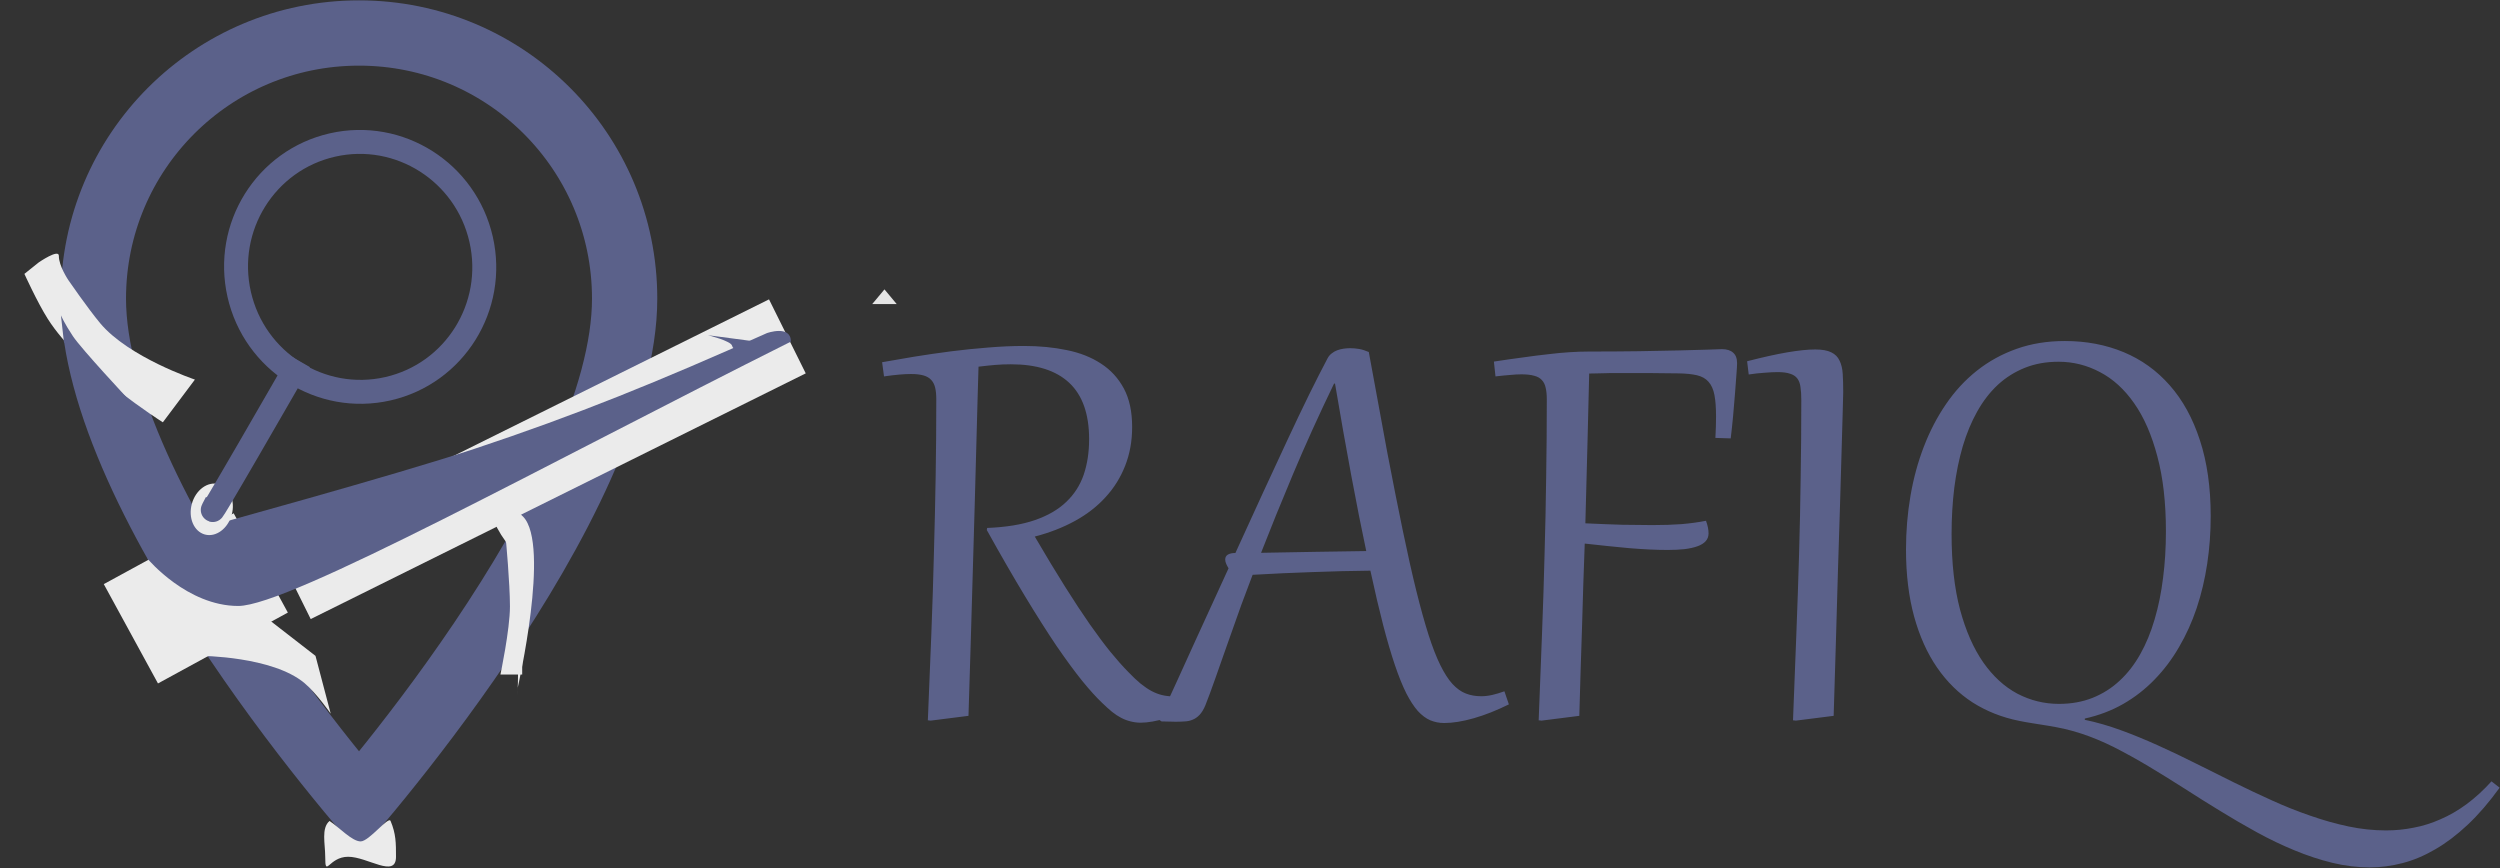 <svg width="1149" height="399" viewBox="0 0 1149 399" fill="none" xmlns="http://www.w3.org/2000/svg">
<rect x="0" y="0" width="1149" height="399" fill="#333333" stroke="none"/>
<path d="M430.319 183.468C430.319 181.417 430.148 179.659 429.807 178.194C429.465 176.729 428.854 175.533 427.976 174.605C427.146 173.678 425.974 172.994 424.46 172.555C422.946 172.115 421.018 171.896 418.674 171.896C415.451 171.896 411.325 172.262 406.296 172.994L405.417 166.476C409.958 165.646 414.914 164.791 420.285 163.912C425.705 163.033 431.247 162.228 436.911 161.495C442.624 160.763 448.337 160.177 454.05 159.737C459.812 159.249 465.329 159.005 470.603 159.005C477.683 159.005 484.25 159.64 490.305 160.909C496.359 162.13 501.608 164.205 506.052 167.135C510.495 170.016 513.986 173.824 516.525 178.561C519.064 183.297 520.334 189.181 520.334 196.212C520.334 202.706 519.26 208.663 517.111 214.083C515.012 219.454 512.009 224.264 508.103 228.512C504.245 232.76 499.558 236.397 494.04 239.425C488.522 242.452 482.37 244.845 475.583 246.603C480.661 255.294 485.275 262.936 489.426 269.527C493.576 276.119 497.385 281.905 500.852 286.886C504.318 291.817 507.492 296.065 510.373 299.63C513.254 303.146 515.964 306.197 518.503 308.785C520.505 310.885 522.385 312.667 524.143 314.132C525.9 315.548 527.585 316.695 529.196 317.574C530.856 318.453 532.517 319.088 534.177 319.479C535.837 319.869 537.57 320.064 539.377 320.064C541.33 320.064 543.186 319.869 544.943 319.479C546.701 319.088 548.63 318.502 550.729 317.721L552.78 323.727C546.579 326.559 541.086 328.658 536.301 330.025C531.516 331.441 527.512 332.149 524.289 332.149C522.678 332.149 521.14 331.954 519.675 331.563C518.21 331.222 516.77 330.685 515.354 329.952C513.938 329.22 512.521 328.292 511.105 327.169C509.689 325.997 508.176 324.63 506.564 323.067C503.928 320.577 500.876 317.208 497.409 312.96C493.942 308.663 490.012 303.316 485.617 296.92C481.271 290.475 476.438 282.857 471.115 274.068C465.793 265.279 459.934 255.123 453.537 243.6L453.684 242.647C462.326 242.306 469.626 241.109 475.583 239.059C481.54 237.008 486.35 234.225 490.012 230.709C493.723 227.193 496.408 223.019 498.068 218.185C499.729 213.302 500.559 207.857 500.559 201.852C500.559 190.328 497.531 181.71 491.477 175.997C485.422 170.284 476.462 167.428 464.597 167.428C462.058 167.428 459.641 167.525 457.346 167.721C455.051 167.916 452.512 168.185 449.729 168.526C449.631 172.286 449.484 177.315 449.289 183.614C449.143 189.913 448.947 197.164 448.703 205.367C448.508 213.521 448.264 222.481 447.971 232.247C447.678 241.964 447.385 252.145 447.092 262.789C446.799 273.385 446.481 284.298 446.14 295.528C445.798 306.71 445.456 317.867 445.114 329L427.756 331.197L426.438 331.051C427.023 317.037 427.561 303.756 428.049 291.207C428.537 278.658 428.928 266.451 429.221 254.586C429.562 242.672 429.831 230.904 430.026 219.283C430.222 207.613 430.319 195.675 430.319 183.468ZM566.55 289.156C564.792 294.137 563.254 298.482 561.936 302.193C560.666 305.855 559.543 309.054 558.566 311.788C557.59 314.522 556.735 316.891 556.003 318.893C555.271 320.846 554.587 322.628 553.952 324.239C553.171 326.095 552.292 327.535 551.315 328.561C550.339 329.586 549.289 330.318 548.166 330.758C547.043 331.246 545.822 331.515 544.504 331.563C543.186 331.661 541.794 331.71 540.329 331.71C539.499 331.71 538.474 331.686 537.253 331.637C535.983 331.637 534.836 331.612 533.811 331.563L532.785 330.831C538.645 318.136 544.187 306.002 549.411 294.43C554.685 282.857 559.763 271.773 564.646 261.178C563.62 259.566 563.107 258.224 563.107 257.149C563.107 255.196 564.67 254.195 567.795 254.146C576.73 234.518 584.689 217.232 591.672 202.291C598.654 187.301 604.807 174.776 610.129 164.718C610.617 163.79 611.252 163.033 612.033 162.447C612.814 161.812 613.669 161.324 614.597 160.982C615.524 160.641 616.501 160.396 617.526 160.25C618.552 160.104 619.553 160.03 620.529 160.03C621.945 160.03 623.337 160.152 624.704 160.396C626.071 160.641 627.536 161.104 629.099 161.788C632.175 178.731 634.982 193.99 637.521 207.564C640.109 221.09 642.502 233.15 644.699 243.746C646.896 254.342 648.972 263.595 650.925 271.505C652.878 279.366 654.758 286.129 656.564 291.793C658.371 297.408 660.178 302.047 661.984 305.709C663.791 309.371 665.646 312.252 667.551 314.352C669.504 316.451 671.555 317.916 673.703 318.746C675.852 319.576 678.195 319.991 680.734 319.991C682.395 319.991 684.079 319.796 685.788 319.405C687.497 319.015 689.377 318.453 691.428 317.721L693.479 323.727C687.863 326.51 682.492 328.634 677.365 330.099C672.238 331.563 667.697 332.296 663.742 332.296C661.496 332.296 659.372 331.881 657.37 331.051C655.417 330.221 653.513 328.805 651.657 326.803C649.851 324.752 648.068 322.018 646.311 318.6C644.602 315.182 642.868 310.885 641.11 305.709C639.353 300.533 637.546 294.381 635.69 287.252C633.835 280.074 631.882 271.749 629.831 262.276C620.798 262.374 611.862 262.594 603.024 262.936C594.235 263.229 585.129 263.644 575.705 264.181C573.801 269.21 572.067 273.824 570.505 278.023C568.991 282.223 567.673 285.934 566.55 289.156ZM627.927 253.268C626.901 248.434 625.803 243.087 624.631 237.228C623.459 231.319 622.263 225.094 621.042 218.551C619.821 211.959 618.576 205.099 617.307 197.97C616.037 190.841 614.792 183.614 613.571 176.29H613.132C606.101 190.841 599.826 204.684 594.309 217.818C588.791 230.953 583.884 243.038 579.587 254.073C587.985 253.878 596.115 253.731 603.977 253.634C611.838 253.487 619.821 253.365 627.927 253.268ZM710.91 183.541C710.91 181.441 710.739 179.684 710.397 178.268C710.104 176.803 709.519 175.606 708.64 174.679C707.81 173.751 706.638 173.092 705.124 172.701C703.61 172.262 701.657 172.042 699.265 172.042C697.702 172.042 695.944 172.14 693.991 172.335C692.038 172.481 689.816 172.701 687.326 172.994L686.594 166.183C691.379 165.45 695.822 164.815 699.924 164.278C704.025 163.692 707.858 163.204 711.423 162.813C715.036 162.374 718.405 162.057 721.53 161.861C724.655 161.666 727.609 161.568 730.393 161.568C738.4 161.568 745.92 161.52 752.951 161.422C759.982 161.275 766.208 161.153 771.628 161.056C777.048 160.909 781.491 160.787 784.958 160.689C788.425 160.543 790.573 160.47 791.403 160.47C793.649 160.47 795.358 161.007 796.53 162.081C797.751 163.106 798.361 164.718 798.361 166.915C798.361 167.794 798.264 169.503 798.068 172.042C797.922 174.581 797.702 177.511 797.409 180.831C797.165 184.103 796.872 187.569 796.53 191.231C796.188 194.894 795.822 198.312 795.432 201.485L788.4 201.266C788.498 199.41 788.571 197.677 788.62 196.065C788.669 194.454 788.693 192.94 788.693 191.524C788.693 187.423 788.449 184.103 787.961 181.563C787.473 178.976 786.569 176.949 785.251 175.484C783.981 174.02 782.224 173.019 779.978 172.481C777.731 171.944 774.875 171.651 771.408 171.603C768.869 171.554 766.501 171.529 764.304 171.529C762.155 171.48 760.056 171.456 758.005 171.456H742.99C742.111 171.456 741.208 171.456 740.28 171.456C739.401 171.456 738.474 171.48 737.497 171.529C736.521 171.529 735.446 171.554 734.274 171.603C733.103 171.603 731.809 171.627 730.393 171.676C730.197 179.928 729.953 189.889 729.66 201.559C729.367 213.18 729.025 226.168 728.635 240.523C734.982 240.816 740.646 241.036 745.627 241.183C750.656 241.28 755.246 241.329 759.396 241.329C764.475 241.329 768.967 241.183 772.873 240.89C776.828 240.548 780.563 240.035 784.079 239.352C784.86 241.5 785.251 243.429 785.251 245.138C785.251 246.554 784.812 247.75 783.933 248.727C783.054 249.703 781.784 250.484 780.124 251.07C778.513 251.656 776.535 252.096 774.191 252.389C771.896 252.633 769.309 252.755 766.428 252.755C761.301 252.755 755.49 252.486 748.996 251.949C742.551 251.363 735.666 250.655 728.342 249.825C728.146 255.831 727.927 262.081 727.683 268.575C727.487 275.069 727.292 281.661 727.097 288.351C726.901 295.04 726.682 301.803 726.438 308.639C726.242 315.475 726.047 322.262 725.852 329L708.493 331.197L707.175 331.051C707.761 317.037 708.273 303.756 708.713 291.207C709.201 278.658 709.592 266.451 709.885 254.586C710.227 242.721 710.471 230.978 710.617 219.356C710.812 207.687 710.91 195.748 710.91 183.541ZM827.878 183.834C827.878 181.539 827.756 179.586 827.512 177.975C827.316 176.314 826.828 174.972 826.047 173.946C825.266 172.921 824.143 172.188 822.678 171.749C821.262 171.261 819.357 171.017 816.965 171.017C815.354 171.017 813.376 171.114 811.032 171.31C808.688 171.456 806.247 171.725 803.708 172.115L802.976 166.036C810.153 164.181 816.306 162.813 821.433 161.935C826.608 161.056 830.881 160.616 834.25 160.616C837.473 160.616 839.938 161.056 841.647 161.935C843.405 162.765 844.675 164.034 845.456 165.743C846.286 167.403 846.774 169.454 846.921 171.896C847.067 174.337 847.141 177.12 847.141 180.245C847.141 181.319 847.067 184.2 846.921 188.888C846.823 193.526 846.652 199.508 846.408 206.832C846.213 214.107 845.969 222.481 845.676 231.954C845.383 241.427 845.065 251.51 844.724 262.203C844.431 272.848 844.113 283.858 843.771 295.235C843.43 306.612 843.088 317.867 842.746 329L825.388 331.197L824.069 331.051C824.655 317.037 825.168 303.78 825.607 291.28C826.096 278.731 826.511 266.549 826.853 254.732C827.194 242.867 827.438 231.148 827.585 219.576C827.78 207.955 827.878 196.041 827.878 183.834ZM1148.83 362.032C1143.99 368.722 1139.11 374.386 1134.18 379.024C1129.25 383.663 1124.29 387.423 1119.31 390.304C1114.33 393.233 1109.3 395.357 1104.22 396.676C1099.19 397.994 1094.16 398.653 1089.13 398.653C1083.42 398.653 1077.66 397.945 1071.85 396.529C1066.09 395.113 1060.32 393.209 1054.56 390.816C1048.85 388.473 1043.14 385.738 1037.42 382.613C1031.71 379.488 1026.05 376.192 1020.43 372.726C1014.82 369.308 1009.25 365.816 1003.73 362.252C998.215 358.736 992.771 355.367 987.399 352.145C982.077 348.971 976.828 346.065 971.652 343.429C966.477 340.841 961.423 338.741 956.491 337.13C953.757 336.251 951.12 335.519 948.581 334.933C946.091 334.396 943.649 333.932 941.257 333.541C938.913 333.15 936.618 332.784 934.372 332.442C932.126 332.101 929.953 331.71 927.854 331.271C920.09 329.708 913.01 326.9 906.613 322.848C900.266 318.746 894.821 313.399 890.28 306.808C885.739 300.216 882.224 292.403 879.733 283.37C877.243 274.288 875.998 264.01 875.998 252.535C875.998 244.137 876.682 235.934 878.049 227.926C879.416 219.918 881.467 212.374 884.201 205.294C886.936 198.165 890.329 191.646 894.382 185.738C898.435 179.781 903.171 174.654 908.591 170.357C914.011 166.061 920.09 162.716 926.828 160.323C933.566 157.931 940.964 156.734 949.021 156.734C958.835 156.734 967.844 158.443 976.047 161.861C984.25 165.279 991.306 170.357 997.214 177.096C1003.17 183.834 1007.79 192.232 1011.06 202.291C1014.38 212.35 1016.04 223.995 1016.04 237.228C1016.04 244.698 1015.5 251.998 1014.43 259.127C1013.35 266.256 1011.74 273.043 1009.59 279.488C1007.44 285.885 1004.73 291.866 1001.46 297.433C998.239 302.999 994.479 307.979 990.183 312.374C985.935 316.769 981.125 320.504 975.754 323.58C970.432 326.607 964.572 328.829 958.176 330.245V330.831C963.596 331.954 969.113 333.541 974.729 335.592C980.344 337.643 986.008 339.962 991.721 342.55C997.482 345.138 1003.27 347.896 1009.08 350.826C1014.89 353.756 1020.72 356.661 1026.58 359.542C1032.49 362.472 1038.38 365.255 1044.24 367.892C1050.14 370.577 1056.03 372.921 1061.89 374.923C1067.75 376.974 1073.56 378.609 1079.32 379.83C1085.13 381.051 1090.89 381.661 1096.6 381.661C1100.9 381.661 1105.12 381.246 1109.27 380.416C1113.47 379.635 1117.6 378.341 1121.65 376.534C1125.75 374.776 1129.76 372.457 1133.66 369.576C1137.57 366.695 1141.38 363.204 1145.09 359.103L1148.83 362.032ZM946.311 323.507C951.975 323.507 957.126 322.579 961.765 320.724C966.403 318.868 970.529 316.256 974.143 312.887C977.805 309.518 980.979 305.44 983.664 300.655C986.35 295.87 988.547 290.548 990.256 284.688C992.014 278.78 993.308 272.433 994.138 265.646C995.017 258.858 995.456 251.729 995.456 244.259C995.456 230.978 994.138 219.454 991.501 209.688C988.913 199.874 985.373 191.769 980.881 185.372C976.389 178.927 971.14 174.142 965.134 171.017C959.177 167.843 952.829 166.256 946.091 166.256C940.427 166.256 935.275 167.184 930.637 169.039C925.998 170.895 921.848 173.507 918.186 176.876C914.572 180.245 911.423 184.322 908.737 189.107C906.052 193.893 903.83 199.239 902.072 205.147C900.363 211.007 899.069 217.354 898.19 224.19C897.36 230.978 896.945 238.082 896.945 245.504C896.945 258.785 898.239 270.333 900.827 280.147C903.464 289.913 907.028 298.019 911.521 304.464C916.013 310.86 921.237 315.646 927.194 318.819C933.2 321.944 939.572 323.507 946.311 323.507Z" fill="#5B618A"/>
<path d="M174.772 357.06C171.128 361.551 167.836 365.519 165 368.889C162.164 365.519 158.872 361.551 155.228 357.06C142.569 341.463 125.716 319.642 108.893 294.707C92.041 269.73 75.403 241.901 63.025 214.27C50.558 186.443 42.917 159.918 42.917 137.25C42.917 69.747 97.497 15.167 165 15.167C232.503 15.167 287.083 69.747 287.083 137.25C287.083 159.918 279.442 186.443 266.975 214.27C254.597 241.901 237.959 269.73 221.107 294.707C204.284 319.642 187.431 341.463 174.772 357.06Z" stroke="#5B618A" stroke-width="30"/>
<path d="M125.921 250.506L353.44 137.587L370.32 171.598L142.8 284.517L125.921 250.506Z" fill="#EBEBEB"/>
<rect x="107.392" y="235.891" width="52" height="68" transform="rotate(61.381 107.392 235.891)" fill="#EBEBEB"/>
<path d="M109.5 278.5C133 278.5 251.708 212.984 363.5 157C363.5 149.16 352.5 153.086 352.5 153.086C302.975 175.263 264.802 190.759 218.174 206.245C181.658 218.373 93.5 242.5 93.5 242.5L66 251.5L68 257C68 257 86 278.5 109.5 278.5Z" fill="#5B618A"/>
<path d="M17.806 120.601C17.806 120.601 27.108 114.191 27.053 117.595C26.979 122.194 31.427 128.763 31.427 128.763C31.427 128.763 40.276 141.61 46 148.5C59.051 164.21 89.58 174.454 89.58 174.454L74.847 194.09C74.847 194.09 36.977 170.341 21.9 146.464C17.103 138.866 11.216 125.876 11.216 125.876L17.806 120.601Z" fill="#EBEBEB"/>
<path d="M232.5 249C219.585 231.182 227.973 224.5 240.473 237.5C252.973 250.5 237.959 316 237.959 316L237.78 319.56C237.78 319.56 238.394 310.795 237.959 299.479C237.411 285.228 239.699 258.932 232.5 249Z" fill="#EBEBEB"/>
<path d="M232.5 248L240 254.889V310H230C230 310 234.375 289.333 234.375 278.735C234.375 268.137 232.5 248 232.5 248Z" fill="#EBEBEB"/>
<path d="M118.689 281.025L145 301.437L152 328C152 328 145.503 318.645 140 314C125.292 301.586 92.344 301.437 92.344 301.437L118.689 281.025Z" fill="#EBEBEB"/>
<path d="M325.337 154.052L346.074 156.808L323.894 167.226L339.171 160.051C339.171 160.051 336.991 161.075 336.446 158.869C335.901 156.664 325.337 154.052 325.337 154.052Z" fill="#5B618A"/>
<path d="M406.5 133L412.129 139.75H400.871L406.5 133Z" fill="#E5E5E5"/>
<path d="M182 393.77C182 403.838 168.982 393.77 160 393.77C151.018 393.77 149.475 403.838 149.475 393.77C149.475 387.856 147.552 380.642 151.446 377.311C155.881 380.252 161.82 386.714 165.737 386.714C169.654 386.714 178.525 374.959 179.51 377.311C182 383.253 182 387.471 182 393.77Z" fill="#EBEBEB"/>
<path d="M33.5 154.5C37.5 160.5 59 183.5 59 183.5L40.5 170.5L29.373 157.164L28.003 144.916C28.003 144.916 29.5 148.5 33.5 154.5Z" fill="#5B618A"/>
<ellipse cx="97.333" cy="234.084" rx="9.5" ry="12" transform="rotate(15.32 97.333 234.084)" fill="#EBEBEB"/>
<path d="M99.5 231C88 252.5 137.68 166 137.68 166" stroke="#5B618A" stroke-width="11" stroke-miterlimit="10"/>
<path d="M178.272 178.669C147.569 185.653 116.974 166.238 109.937 135.304C102.901 104.37 122.086 73.631 152.789 66.646C183.493 59.662 214.087 79.077 221.124 110.011C228.161 140.946 208.976 171.685 178.272 178.669Z" stroke="#5B618A" stroke-width="11" stroke-miterlimit="10" stroke-linecap="square"/>
<rect x="96" y="228" width="7" height="5" fill="#5B618A"/>
</svg>
